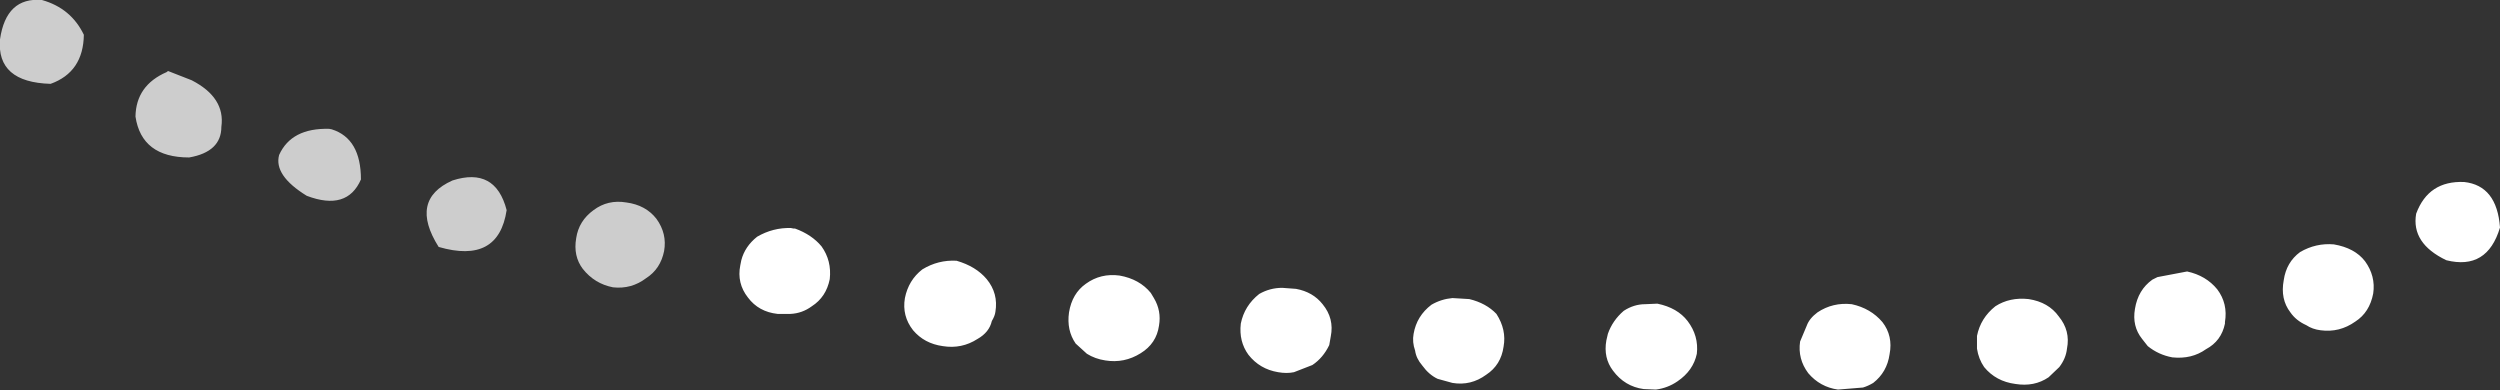 <?xml version="1.0" encoding="UTF-8" standalone="no"?>
<svg xmlns:xlink="http://www.w3.org/1999/xlink" height="38.15px" width="244.5px" xmlns="http://www.w3.org/2000/svg">
  <rect width="100%" height="100%" fill="#333333" stroke="none"/>
  <g transform="matrix(1.0, 0.0, 0.0, 1.0, 126.8, 43.05)">
    <path d="M13.2 -13.25 Q14.15 -13.8 15.25 -13.9 L16.9 -13.8 Q18.55 -13.4 19.55 -12.35 20.55 -10.8 20.25 -9.15 20.0 -7.35 18.55 -6.4 17.05 -5.3 15.25 -5.6 L13.8 -6.0 Q12.95 -6.4 12.3 -7.3 11.7 -8.0 11.6 -8.75 11.3 -9.6 11.45 -10.4 11.75 -12.15 13.2 -13.25 M3.2 -9.3 Q2.6 -8.05 1.55 -7.35 L-0.25 -6.65 Q-0.95 -6.5 -1.8 -6.65 -3.6 -6.95 -4.7 -8.35 -5.65 -9.65 -5.45 -11.4 -5.1 -13.15 -3.65 -14.3 -2.6 -14.9 -1.4 -14.9 L-0.05 -14.8 Q1.6 -14.5 2.55 -13.3 3.7 -11.9 3.35 -10.15 L3.2 -9.3 M34.1 -13.3 L35.25 -13.35 35.3 -13.35 Q37.25 -12.95 38.25 -11.65 39.35 -10.2 39.15 -8.45 38.8 -6.8 37.25 -5.75 36.3 -5.1 35.15 -4.95 L33.95 -5.0 Q32.1 -5.25 30.95 -6.8 30.0 -8.05 30.3 -9.75 L30.45 -10.4 Q30.9 -11.7 32.0 -12.65 33.0 -13.3 34.1 -13.3 M54.3 -13.3 Q56.15 -12.9 57.3 -11.55 58.35 -10.2 58.0 -8.4 57.75 -6.65 56.4 -5.6 55.9 -5.3 55.4 -5.15 L52.95 -4.95 Q51.2 -5.2 50.05 -6.55 49.0 -7.95 49.25 -9.65 L49.9 -11.2 Q50.15 -11.9 50.95 -12.5 52.45 -13.5 54.3 -13.3 M67.25 -7.15 Q66.7 -7.95 66.55 -8.95 L66.55 -10.2 Q66.9 -11.95 68.35 -13.1 69.75 -14.0 71.6 -13.8 73.55 -13.5 74.55 -12.1 75.7 -10.7 75.35 -8.95 75.25 -8.0 74.6 -7.15 L73.55 -6.15 Q72.15 -5.2 70.3 -5.5 68.4 -5.75 67.25 -7.15 M98.15 -18.4 Q99.7 -19.3 101.45 -19.15 103.5 -18.8 104.5 -17.5 105.55 -16.05 105.3 -14.35 104.95 -12.5 103.55 -11.6 102.0 -10.5 100.15 -10.75 99.35 -10.85 98.75 -11.25 97.75 -11.7 97.2 -12.5 96.2 -13.8 96.55 -15.65 96.8 -17.4 98.15 -18.4 M84.2 -15.95 L87.1 -16.5 Q88.95 -16.1 90.05 -14.75 91.1 -13.35 90.8 -11.55 L90.8 -11.4 Q90.45 -9.7 88.95 -8.9 87.55 -7.9 85.65 -8.1 84.3 -8.35 83.25 -9.2 L82.7 -9.9 Q81.7 -11.15 82.0 -12.85 82.3 -14.7 83.7 -15.7 L84.2 -15.95 M112.45 -17.6 Q109.0 -19.25 109.5 -22.15 110.7 -25.4 114.2 -25.25 117.4 -24.9 117.7 -20.8 116.45 -16.6 112.45 -17.6 M-49.2 -20.7 L-49.05 -20.7 Q-47.4 -20.1 -46.45 -18.95 -45.45 -17.55 -45.65 -15.75 -46.0 -14.0 -47.4 -13.1 -48.35 -12.4 -49.5 -12.35 L-50.75 -12.35 Q-52.6 -12.55 -53.65 -13.95 -54.75 -15.35 -54.4 -17.1 L-54.3 -17.6 Q-53.95 -18.95 -52.75 -19.9 -51.2 -20.8 -49.45 -20.75 L-49.2 -20.7 M-22.25 -12.5 Q-21.95 -14.35 -20.6 -15.3 -19.15 -16.35 -17.3 -16.1 -15.35 -15.75 -14.25 -14.4 L-13.95 -13.9 Q-13.2 -12.65 -13.45 -11.2 -13.7 -9.45 -15.25 -8.5 -16.85 -7.5 -18.7 -7.8 -19.7 -7.95 -20.5 -8.45 L-21.6 -9.45 Q-22.5 -10.75 -22.25 -12.5 M-29.45 -12.55 Q-29.5 -12.15 -29.8 -11.65 -30.05 -10.55 -31.2 -9.9 -32.75 -8.9 -34.6 -9.2 -36.4 -9.45 -37.5 -10.75 -38.6 -12.15 -38.3 -13.9 -37.95 -15.65 -36.6 -16.7 -35.05 -17.65 -33.25 -17.55 -31.35 -17.0 -30.3 -15.75 -29.15 -14.35 -29.45 -12.55" fill="#ffffff" fill-rule="evenodd" stroke="none"/>
    <path d="M-121.85 -34.85 Q-127.15 -35.0 -126.8 -39.2 -126.2 -43.35 -122.7 -43.05 -119.85 -42.25 -118.6 -39.65 -118.65 -36.0 -121.85 -34.85 M-91.5 -25.5 Q-92.85 -22.4 -96.8 -23.9 -100.05 -25.9 -99.5 -27.9 -98.3 -30.55 -94.6 -30.45 L-94.35 -30.4 Q-91.5 -29.5 -91.5 -25.5 M-110.5 -36.0 L-110.45 -36.05 -110.35 -36.1 -108.05 -35.2 Q-104.75 -33.5 -105.15 -30.65 -105.15 -28.2 -108.3 -27.65 -112.95 -27.65 -113.55 -31.65 -113.5 -34.7 -110.5 -36.0 M-82.55 -25.4 Q-78.35 -26.75 -77.25 -22.5 -78.05 -17.2 -83.9 -18.9 -86.8 -23.5 -82.55 -25.4 M-65.55 -23.25 Q-63.65 -23.0 -62.6 -21.65 -61.55 -20.2 -61.85 -18.5 -62.2 -16.75 -63.6 -15.85 -65.05 -14.75 -66.85 -14.95 -68.65 -15.3 -69.8 -16.75 -70.75 -18.0 -70.45 -19.75 -70.2 -21.45 -68.75 -22.5 -67.35 -23.55 -65.55 -23.25" fill="#cdcdcd" fill-rule="evenodd" stroke="none"/>
  </g>
</svg>
